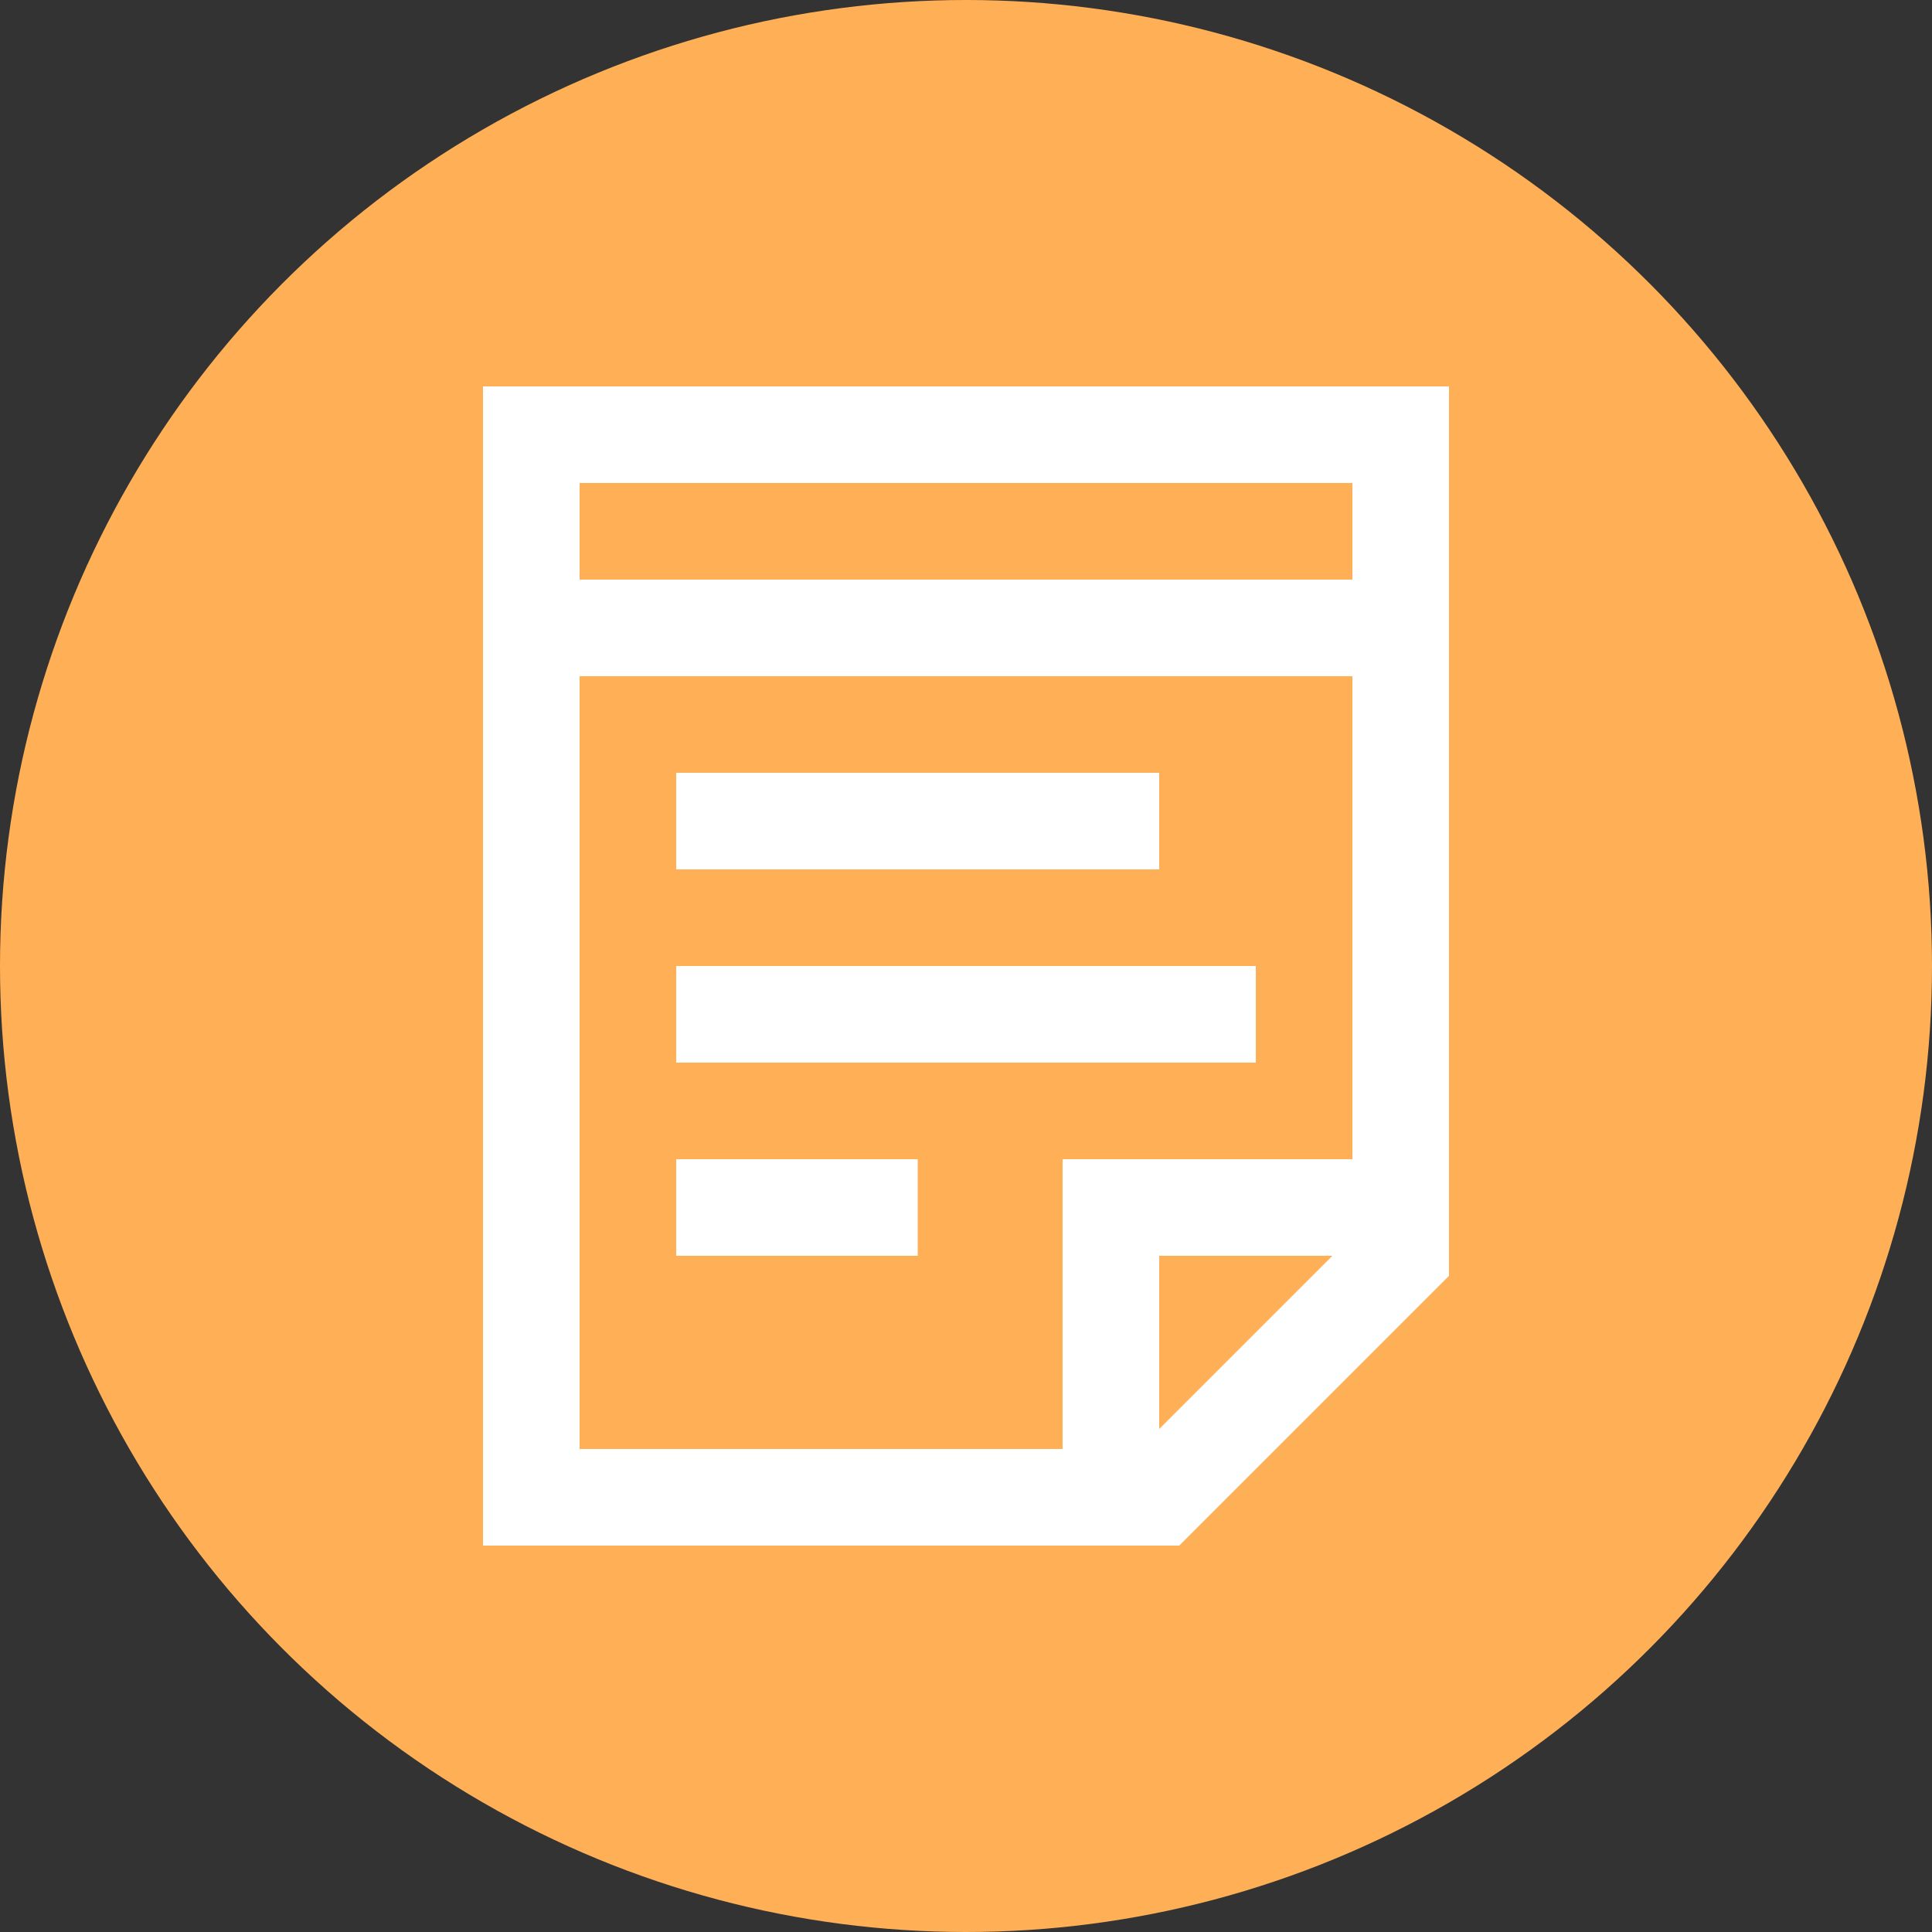 <svg width="40" height="40" viewBox="0 0 40 40" fill="none" xmlns="http://www.w3.org/2000/svg">
<rect x="0" y="0" width="40" height="40" fill="#333333" stroke="none"/>
<circle cx="20" cy="20" r="20" fill="#FFB057"/>
<path d="M29 25H23V31M11 9V31H24L29 26V9H11ZM14 25H19H14ZM14 21H26H14ZM14 17H24H14ZM11 13H29H11Z" stroke="white" stroke-width="2"/>
</svg>
